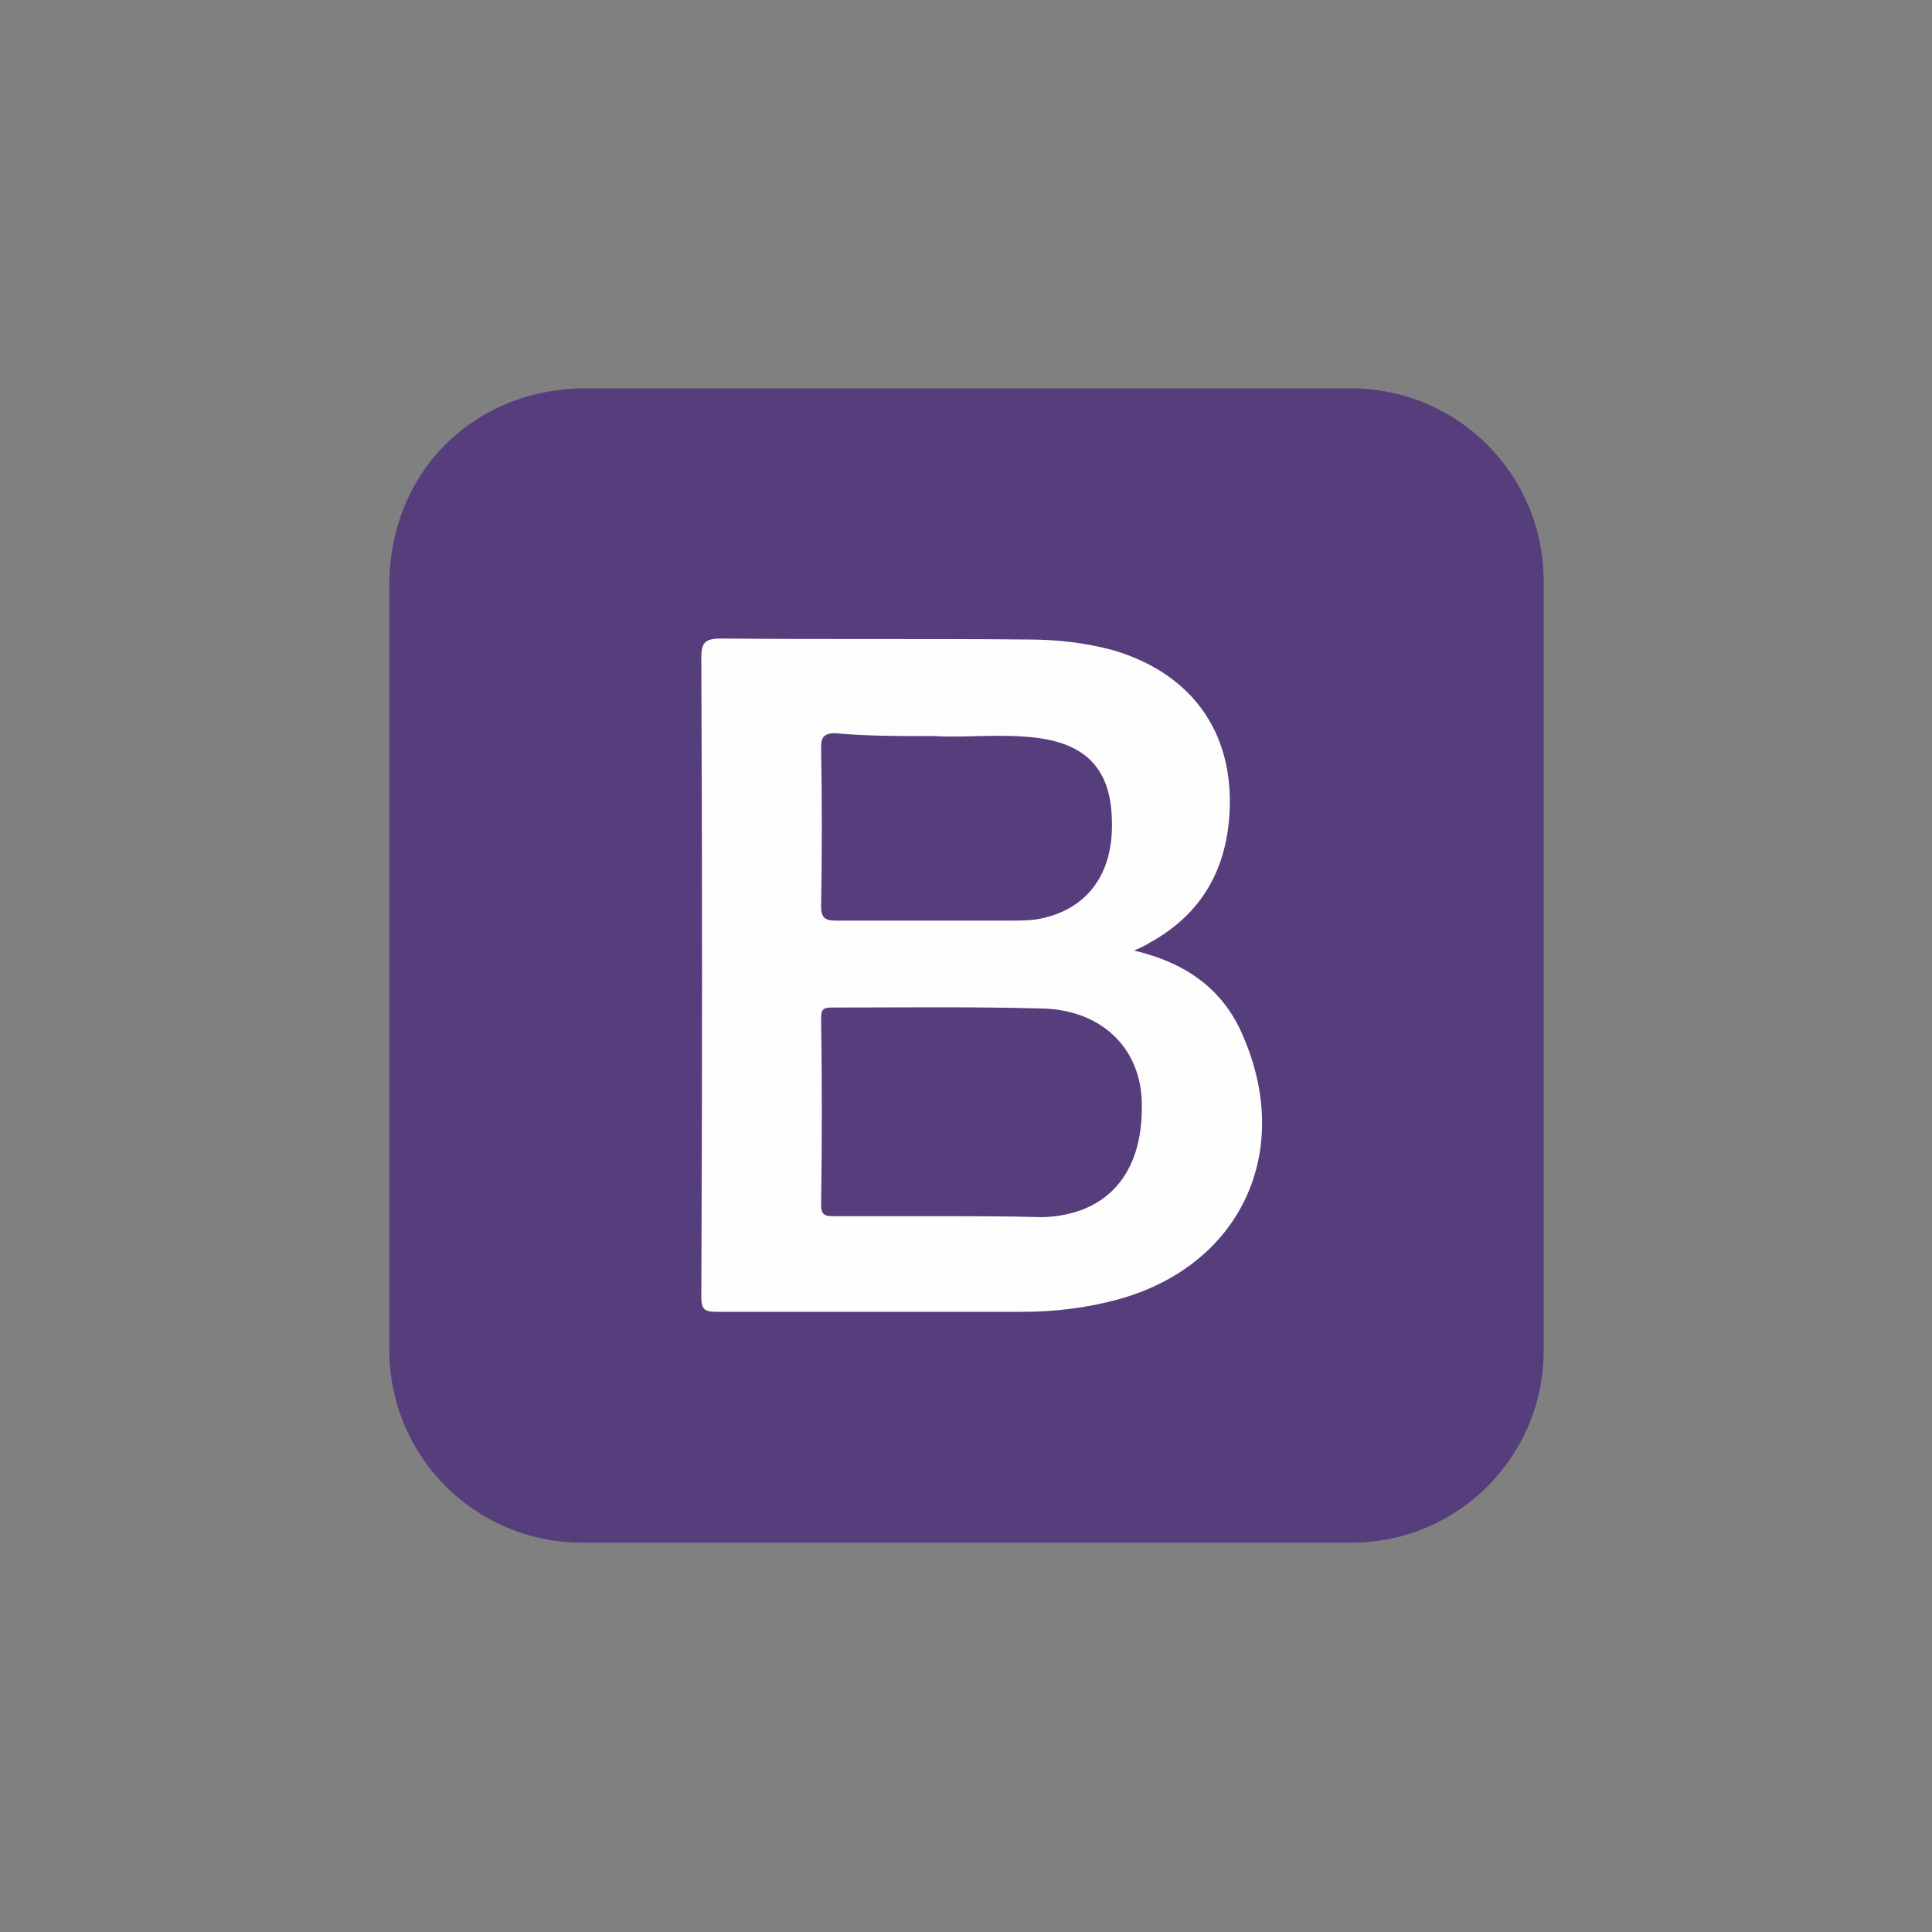 <?xml version="1.0" encoding="utf-8"?>
<!-- Generator: Adobe Illustrator 19.1.0, SVG Export Plug-In . SVG Version: 6.00 Build 0)  -->
<svg version="1.1" id="Layer_1" xmlns="http://www.w3.org/2000/svg" xmlns:xlink="http://www.w3.org/1999/xlink" x="0px" y="0px"
	 viewBox="0 0 200 200" style="enable-background:new 0 0 200 200;" xml:space="preserve">
<rect x="0" y="0" width="200" height="200" fill="#808080" stroke="none"/>
<style type="text/css">
	.st0{fill:#563D7C;}
	.st1{fill:#FEFEFE;}
</style>
<g>
	<path class="st0" d="M40.3,100c0-13.1,0-26.3,0-39.4c0-11.7,8.7-20.4,20.4-20.4c26.4,0,52.7,0,79.1,0c11.1,0,20,8.9,20,20
		c0,26.5,0,53,0,79.6c0,11-8.9,19.9-19.9,19.9c-26.5,0-53,0-79.6,0c-11.1,0-20-8.9-20-20C40.3,126.4,40.3,113.3,40.3,100z"/>
	<path class="st1" d="M117.4,98.4c5.5,1.3,9.3,4.1,11.3,8.9c5.2,12-0.3,23.7-12.9,27.2c-3.3,0.9-6.6,1.3-10,1.3c-10.5,0-21,0-31.6,0
		c-1.2,0-1.6-0.2-1.6-1.5c0.1-22,0.1-44.1,0-66.1c0-1.5,0.2-2.1,2-2.1c10.6,0.1,21.2,0,31.7,0.1c3,0,5.9,0.3,8.9,1.1
		c8.5,2.5,12.9,9,12,17.9c-0.6,5.6-3.3,9.7-8.2,12.4C118.7,97.8,118.3,98,117.4,98.4z"/>
	<path class="st0" d="M97.2,125.9c-3.7,0-7.3,0-10.9,0c-1,0-1.3-0.2-1.3-1.2c0.1-6.4,0.1-12.9,0-19.3c0-1,0.3-1.1,1.2-1.1
		c7.2,0,14.4-0.1,21.6,0.1c6.2,0.1,10.4,4.1,10.4,10c0.1,7.2-3.7,11.4-10.3,11.6C104.3,125.9,100.8,125.9,97.2,125.9L97.2,125.9z"/>
	<path class="st0" d="M96.8,76.2c3.1,0.2,6.9-0.3,10.7,0.2c5.1,0.7,7.5,3.4,7.6,8.5c0.2,5.5-2.5,9.2-7.4,10.2c-1,0.2-2,0.2-3.1,0.2
		c-6,0-12.1,0-18.1,0c-1.1,0-1.5-0.3-1.5-1.5c0.1-5.5,0.1-10.9,0-16.4c0-1.1,0.3-1.5,1.5-1.5C89.6,76.2,92.9,76.2,96.8,76.2z"/>
</g>
</svg>

